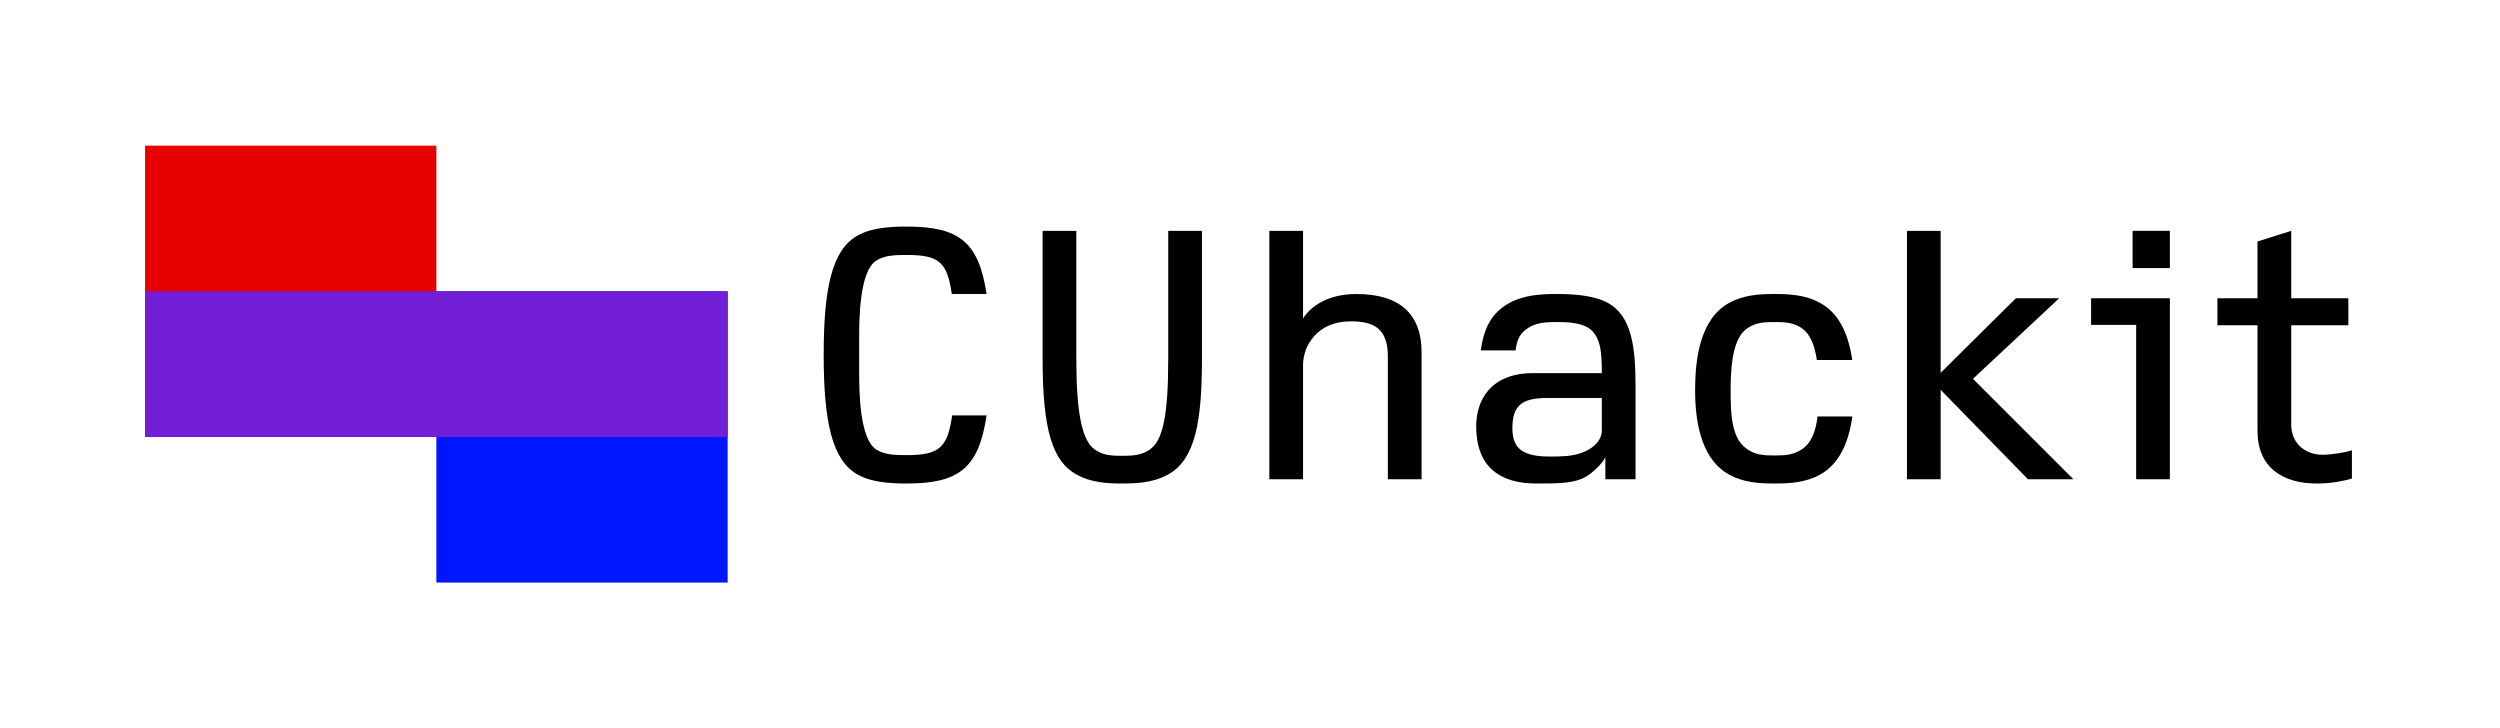 <svg enable-background="new 0 0 2145.676 625" viewBox="0 0 2145.676 625" xmlns="http://www.w3.org/2000/svg"><path d="m0 0h2145.676v625h-2145.676z" fill="none"/><path d="m374.524 250h249.999v249.999h-249.999z" fill="#0016ff"/><path d="m124.525 125.001h249.999v249.999h-249.999z" fill="#e70000"/><path d="m124.525 250h499.998v124.999h-499.998z" fill="#711ed6"/><path d="m778.22 414.986c-13.711 0-30.155-.915-42.036-7.624-21.933-12.176-29.24-45.074-29.24-102.639 0-56.04 6.697-90.159 29.24-102.65 11.881-6.698 28.325-7.612 42.036-7.612 44.769 0 61.823 13.101 68.531 57.87h-29.85c-3.964-27.41-10.966-33.498-38.681-33.498-8.527 0-18.884 0-26.202 4.868-14.309 9.137-14.614 49.953-14.614 65.493v31.059c0 15.234.305 56.356 14.614 65.492 7.318 4.868 17.675 4.868 26.202 4.868 28.02 0 35.022-6.392 38.986-34.107h29.545c-6.709 45.074-23.458 58.48-68.531 58.48z"/><path d="m1031.599 307.772c0 52.381-5.185 86.499-29.241 99.59-12.186 6.709-25.591 7.624-39.291 7.624-13.711 0-26.812-.915-38.986-7.624-20.713-11.261-29.24-38.072-29.24-99.59v-109.652h28.934v109.957c0 44.769 4.563 70.35 16.139 77.973 7.003 4.868 14.92 5.173 23.153 5.173 8.222 0 16.444-.305 23.445-5.173 11.272-7.318 16.151-28.336 16.151-77.973v-109.957h28.935v109.652z"/><path d="m1191.157 411.327v-105.384c0-24.677-12.784-30.155-31.972-30.155-28.946 0-40.816 21.323-40.816 37.462v98.077h-28.936v-213.207h28.936v75.229c6.392-10.356 21.322-21.018 45.684-21.018 37.157 0 56.04 17.065 56.04 49.953v109.043h-28.936z"/><path d="m1374.796 341.575h-46.609c-21.618 0-30.144 6.098-30.144 25.898 0 18.272 9.747 24.36 32.278 24.36 10.662 0 19.188-.305 26.812-3.05 7.918-2.733 17.663-9.136 17.663-19.493zm3.038 69.752v-18.884c-2.733 5.782-13.089 16.139-21.311 18.884-9.148 3.354-18.285 3.659-38.083 3.659-31.057 0-51.466-14.321-51.466-49.039 0-22.237 12.186-45.694 48.733-45.694h59.089c0-17.969-.915-31.669-11.271-38.682-7.307-4.868-19.187-5.173-27.41-5.173-8.233 0-17.675.305-24.677 5.173-6.697 4.269-9.441 9.442-10.661 19.188h-29.85c2.744-20.103 9.747-32.582 24.677-40.805 12.186-6.709 26.801-7.623 40.511-7.623 13.7 0 31.363.915 43.854 7.623 21.018 11.565 23.762 39.28 23.762 72.179v79.193z"/><path d="m1562.071 407.362c-12.174 6.709-25.275 7.624-38.986 7.624-13.7 0-26.801-.915-38.986-7.624-21.323-11.565-29.24-39.292-29.24-72.179 0-25.592 3.659-61.224 29.24-75.229 12.186-6.709 25.286-7.623 38.986-7.623 13.711 0 26.812.915 38.986 7.623 17.664 9.442 24.677 29.24 27.715 49.038h-30.448c-1.83-12.796-5.794-22.543-13.101-27.422-7.003-4.868-14.93-5.173-23.153-5.173-8.221 0-16.139.305-23.141 5.173-11.575 7.623-14.625 28.02-14.625 53.612 0 23.751 1.524 42.025 14.625 50.562 7.002 4.868 14.92 5.173 23.141 5.173 8.223 0 16.15-.305 23.153-5.173 8.527-5.488 12.186-15.54 13.71-28.325h29.839c-3.038 22.836-11.565 41.11-27.715 49.942z"/><path d="m1740.537 411.327-74.923-76.754v76.754h-28.934v-213.207h28.934v121.827l64.567-63.958h37.157l-74.009 69.141 86.195 86.196z"/><path d="m1830.357 230.104v-31.984h31.985v31.984zm3.05 181.222v-132.489h-38.681v-22.848h67.617v155.337z"/><path d="m1988.42 414.986c-29.549 0-50.874-14.017-50.874-45.086v-90.757h-34.406v-23.152h34.406v-48.733l28.935-9.137v57.87h49.035v23.152h-49.035v84.975c0 17.969 13.716 26.191 26.807 26.191 7.922 0 21.014-2.135 25.281-3.952v24.36c-6.396 1.83-16.746 4.27-30.15 4.27z"/></svg>